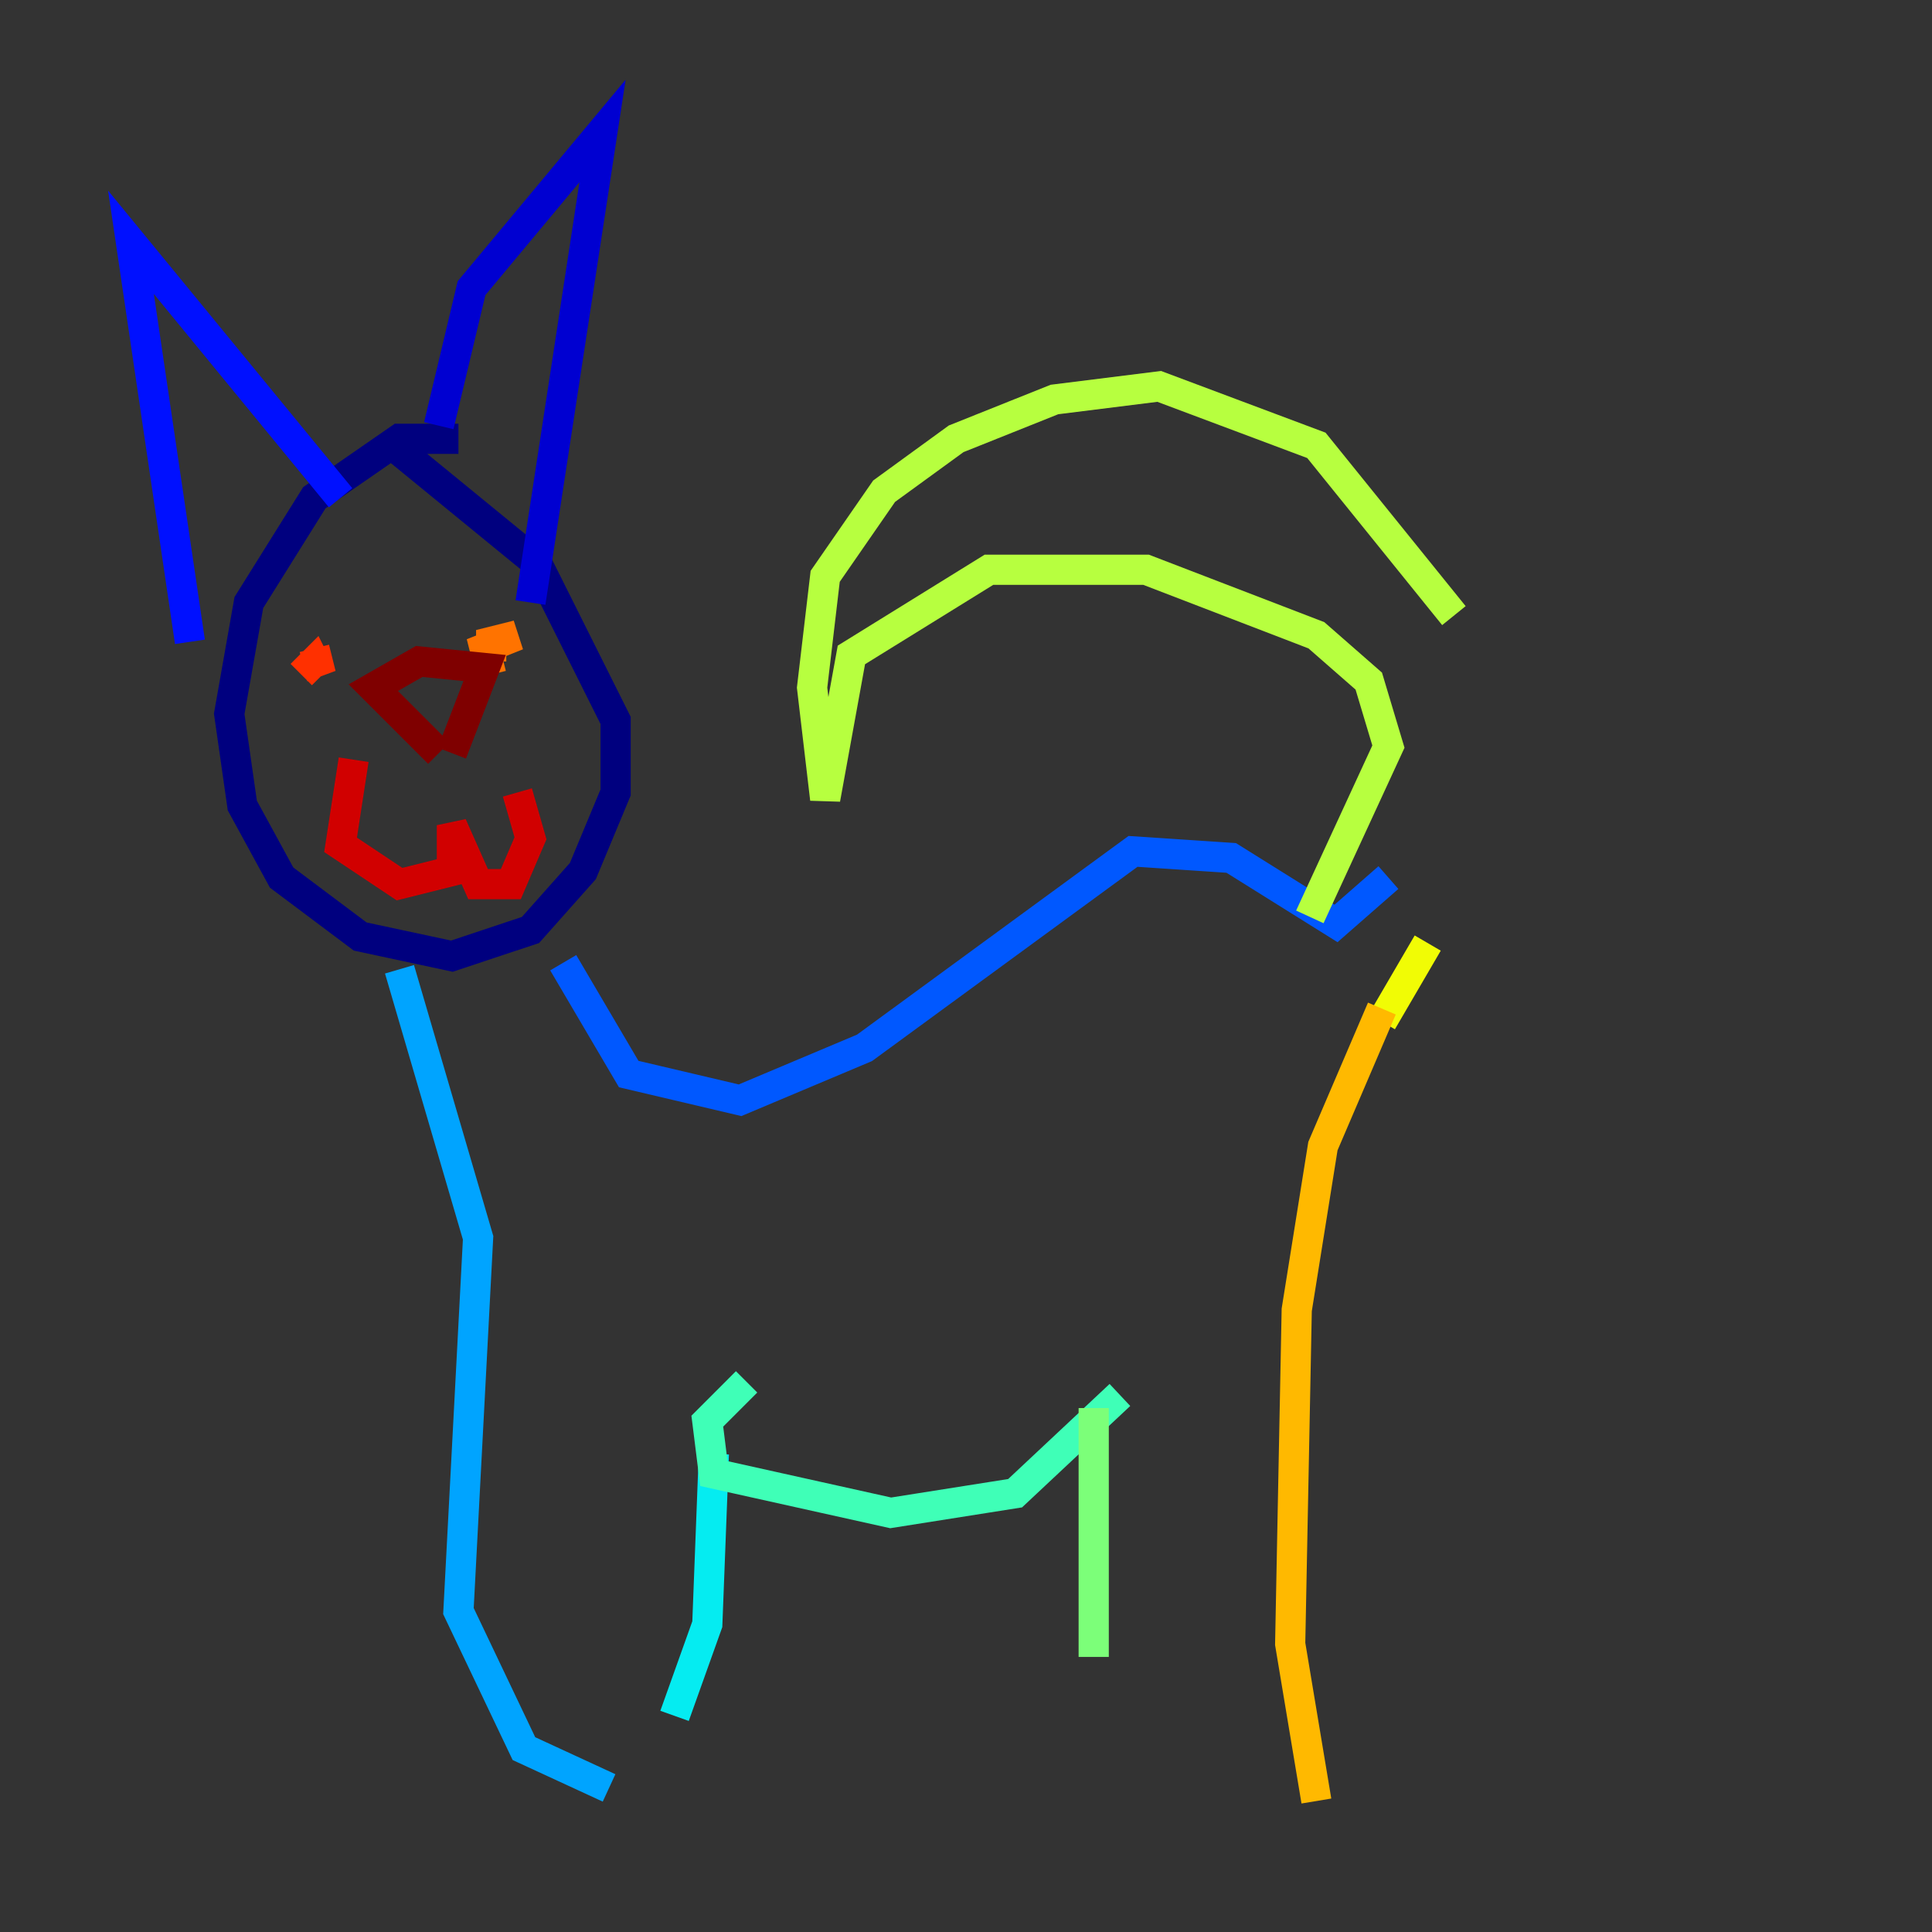 <?xml version="1.0" encoding="utf-8" ?>
<svg baseProfile="tiny" height="128" version="1.2" viewBox="0,0,128,128" width="128" xmlns="http://www.w3.org/2000/svg" xmlns:ev="http://www.w3.org/2001/xml-events" xmlns:xlink="http://www.w3.org/1999/xlink"><rect x="0" y="0" width="128" height="128" fill="#333333" stroke="none"/><defs /><polyline fill="none" points="30.373,29.071 26.468,29.071 20.827,32.976 16.488,39.919 15.186,47.295 16.054,53.37 18.658,58.142 23.864,62.047 29.939,63.349 35.146,61.614 38.617,57.709 40.786,52.502 40.786,47.729 35.58,37.315 26.034,29.505" stroke="#00007f" stroke-width="2" /><polyline fill="none" points="29.071,28.203 31.241,19.091 39.919,8.678 35.146,39.919" stroke="#0000d1" stroke-width="2" /><polyline fill="none" points="12.583,42.522 8.678,16.054 22.563,32.976" stroke="#0010ff" stroke-width="2" /><polyline fill="none" points="37.315,63.783 41.654,71.159 49.031,72.895 57.275,69.424 75.064,56.407 81.573,56.841 88.515,61.18 91.986,58.142" stroke="#0058ff" stroke-width="2" /><polyline fill="none" points="26.468,64.217 31.675,82.007 30.373,106.739 34.712,115.851 40.352,118.454" stroke="#00a4ff" stroke-width="2" /><polyline fill="none" points="47.295,96.325 46.861,107.607 44.691,113.681" stroke="#05ecf1" stroke-width="2" /><polyline fill="none" points="49.464,91.552 46.861,94.156 47.295,97.627 59.01,100.231 67.254,98.929 74.197,92.42" stroke="#3fffb7" stroke-width="2" /><polyline fill="none" points="72.461,93.288 72.461,109.776" stroke="#7cff79" stroke-width="2" /><polyline fill="none" points="86.78,60.746 91.986,49.464 90.685,45.125 87.214,42.088 75.932,37.749 65.519,37.749 56.407,43.39 54.671,52.936 53.803,45.559 54.671,38.183 58.576,32.542 63.349,29.071 69.858,26.468 76.8,25.6 87.214,29.505 96.325,40.786" stroke="#b7ff3f" stroke-width="2" /><polyline fill="none" points="94.59,62.481 91.552,67.688" stroke="#f1fc05" stroke-width="2" /><polyline fill="none" points="91.552,66.82 87.647,75.932 85.912,86.78 85.478,108.909 87.214,119.322" stroke="#ffb900" stroke-width="2" /><polyline fill="none" points="32.542,44.691 32.108,42.956 34.278,42.088 32.542,42.522 32.542,43.824 32.542,42.956" stroke="#ff7300" stroke-width="2" /><polyline fill="none" points="20.827,42.956 21.261,44.691 20.827,43.824 19.959,44.691" stroke="#ff3000" stroke-width="2" /><polyline fill="none" points="23.43,50.332 22.563,55.973 26.468,58.576 29.939,57.709 29.939,54.671 31.675,58.576 33.844,58.576 35.146,55.539 34.278,52.502" stroke="#d10000" stroke-width="2" /><polyline fill="none" points="29.071,49.898 24.732,45.559 27.77,43.824 32.108,44.258 29.939,49.898" stroke="#7f0000" stroke-width="2" /></svg>